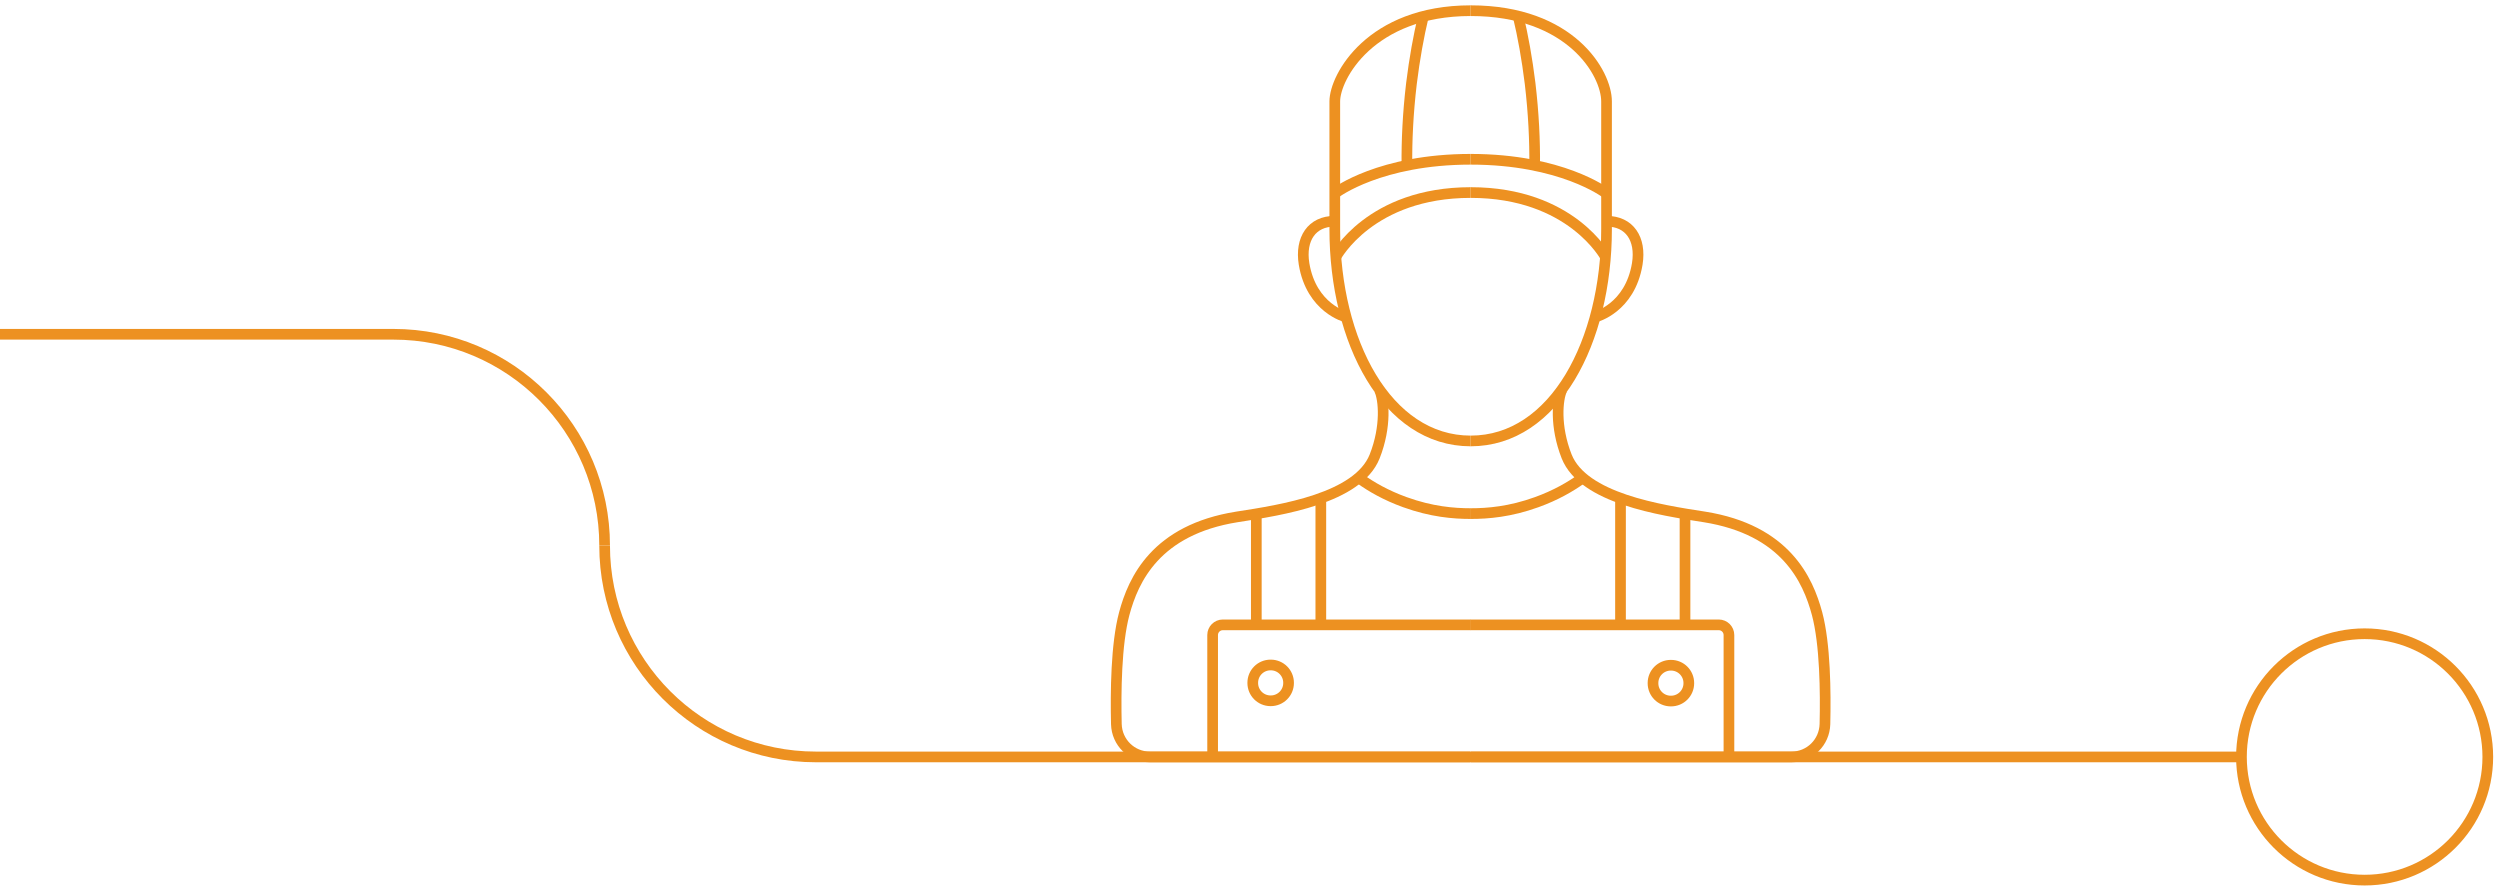 <svg width="234" height="83" viewBox="0 0 234 83" fill="none" xmlns="http://www.w3.org/2000/svg">
<path d="M137.654 41.273C145.522 41.273 150.372 31.93 150.372 21.47V9.487C150.372 6.872 147.044 1 137.654 1" stroke="#ED9121" stroke-miterlimit="10"/>
<path d="M150.276 24.061C150.276 24.061 147.067 18.022 137.654 18.022" stroke="#ED9121" stroke-miterlimit="10"/>
<path d="M150.276 18.046C150.276 18.046 146.14 14.908 137.654 14.908" stroke="#ED9121" stroke-miterlimit="10"/>
<path d="M142.099 1.499C142.551 3.377 142.931 5.493 143.216 7.799C143.549 10.604 143.668 13.196 143.644 15.478" stroke="#ED9121" stroke-miterlimit="10"/>
<path d="M146.188 36.495C145.783 37.35 145.522 39.894 146.639 42.723C148.208 46.646 155.363 47.74 159.523 48.382C167.13 49.594 169.222 54.254 170.078 57.44C170.839 60.292 170.886 64.786 170.815 67.781C170.767 69.493 169.389 70.848 167.677 70.848H137.677" stroke="#ED9121" stroke-miterlimit="10"/>
<path d="M147.994 44.839C146.996 45.553 145.617 46.361 143.834 47.003C141.338 47.906 139.27 48.073 137.654 48.073" stroke="#ED9121" stroke-miterlimit="10"/>
<path d="M161.829 70.848V59.437C161.829 58.914 161.401 58.486 160.879 58.486H137.654" stroke="#ED9121" stroke-miterlimit="10"/>
<path d="M157.717 48.382V58.509" stroke="#ED9121" stroke-miterlimit="10"/>
<path d="M151.679 58.51V46.765" stroke="#ED9121" stroke-miterlimit="10"/>
<path d="M149.326 29.671C149.326 29.671 152.558 28.863 153.248 24.703C153.628 22.349 152.511 20.709 150.395 20.709" stroke="#ED9121" stroke-miterlimit="10"/>
<path d="M156.385 62.266H156.409C157.328 62.266 158.073 63.011 158.073 63.93V63.954C158.073 64.873 157.328 65.618 156.409 65.618H156.385C155.466 65.618 154.721 64.873 154.721 63.954V63.93C154.721 63.011 155.466 62.266 156.385 62.266Z" stroke="#ED9121" stroke-miterlimit="10"/>
<path d="M137.654 41.273C129.785 41.273 124.936 31.93 124.936 21.47C124.936 21.47 124.936 11.746 124.936 9.487C124.936 7.229 128.264 1 137.654 1" stroke="#ED9121" stroke-miterlimit="10"/>
<path d="M125.031 24.061C125.031 24.061 128.24 18.022 137.654 18.022" stroke="#ED9121" stroke-miterlimit="10"/>
<path d="M125.031 18.046C125.031 18.046 129.167 14.908 137.654 14.908" stroke="#ED9121" stroke-miterlimit="10"/>
<path d="M133.232 1.499C132.781 3.377 132.4 5.493 132.115 7.799C131.782 10.604 131.663 13.196 131.687 15.478" stroke="#ED9121" stroke-miterlimit="10"/>
<path d="M129.12 36.495C129.524 37.35 129.785 39.894 128.668 42.723C127.099 46.646 119.944 47.74 115.784 48.382C108.177 49.594 106.085 54.254 105.229 57.44C104.469 60.292 104.421 64.786 104.492 67.781C104.54 69.493 105.919 70.848 107.63 70.848H137.63" stroke="#ED9121" stroke-miterlimit="10"/>
<path d="M127.337 44.839C128.335 45.553 129.714 46.361 131.497 47.003C133.993 47.906 136.061 48.073 137.677 48.073" stroke="#ED9121" stroke-miterlimit="10"/>
<path d="M113.502 70.848V59.437C113.502 58.914 113.93 58.486 114.453 58.486H137.677" stroke="#ED9121" stroke-miterlimit="10"/>
<path d="M117.591 48.382V58.509" stroke="#ED9121" stroke-miterlimit="10"/>
<path d="M123.629 58.51V46.765" stroke="#ED9121" stroke-miterlimit="10"/>
<path d="M125.982 29.671C125.982 29.671 122.749 28.863 122.06 24.703C121.679 22.349 122.797 20.709 124.912 20.709" stroke="#ED9121" stroke-miterlimit="10"/>
<path d="M118.946 65.594H118.922C118.003 65.594 117.258 64.849 117.258 63.93V63.906C117.258 62.987 118.003 62.242 118.922 62.242H118.946C119.865 62.242 120.61 62.987 120.61 63.906V63.93C120.61 64.849 119.865 65.594 118.946 65.594Z" stroke="#ED9121" stroke-miterlimit="10"/>
<path d="M56.593 51.068C56.593 40.156 47.75 31.288 36.815 31.288H-49" stroke="#ED9121" stroke-miterlimit="10"/>
<path d="M56.593 51.068C56.593 61.981 65.436 70.848 76.371 70.848H209.824" stroke="#ED9121" stroke-miterlimit="10"/>
<path d="M221.329 82.379C214.962 82.379 209.8 77.216 209.8 70.848C209.8 64.48 214.962 59.318 221.329 59.318C227.697 59.318 232.858 64.48 232.858 70.848C232.858 77.216 227.697 82.379 221.329 82.379Z" stroke="#ED9121" stroke-miterlimit="10"/>
</svg>
